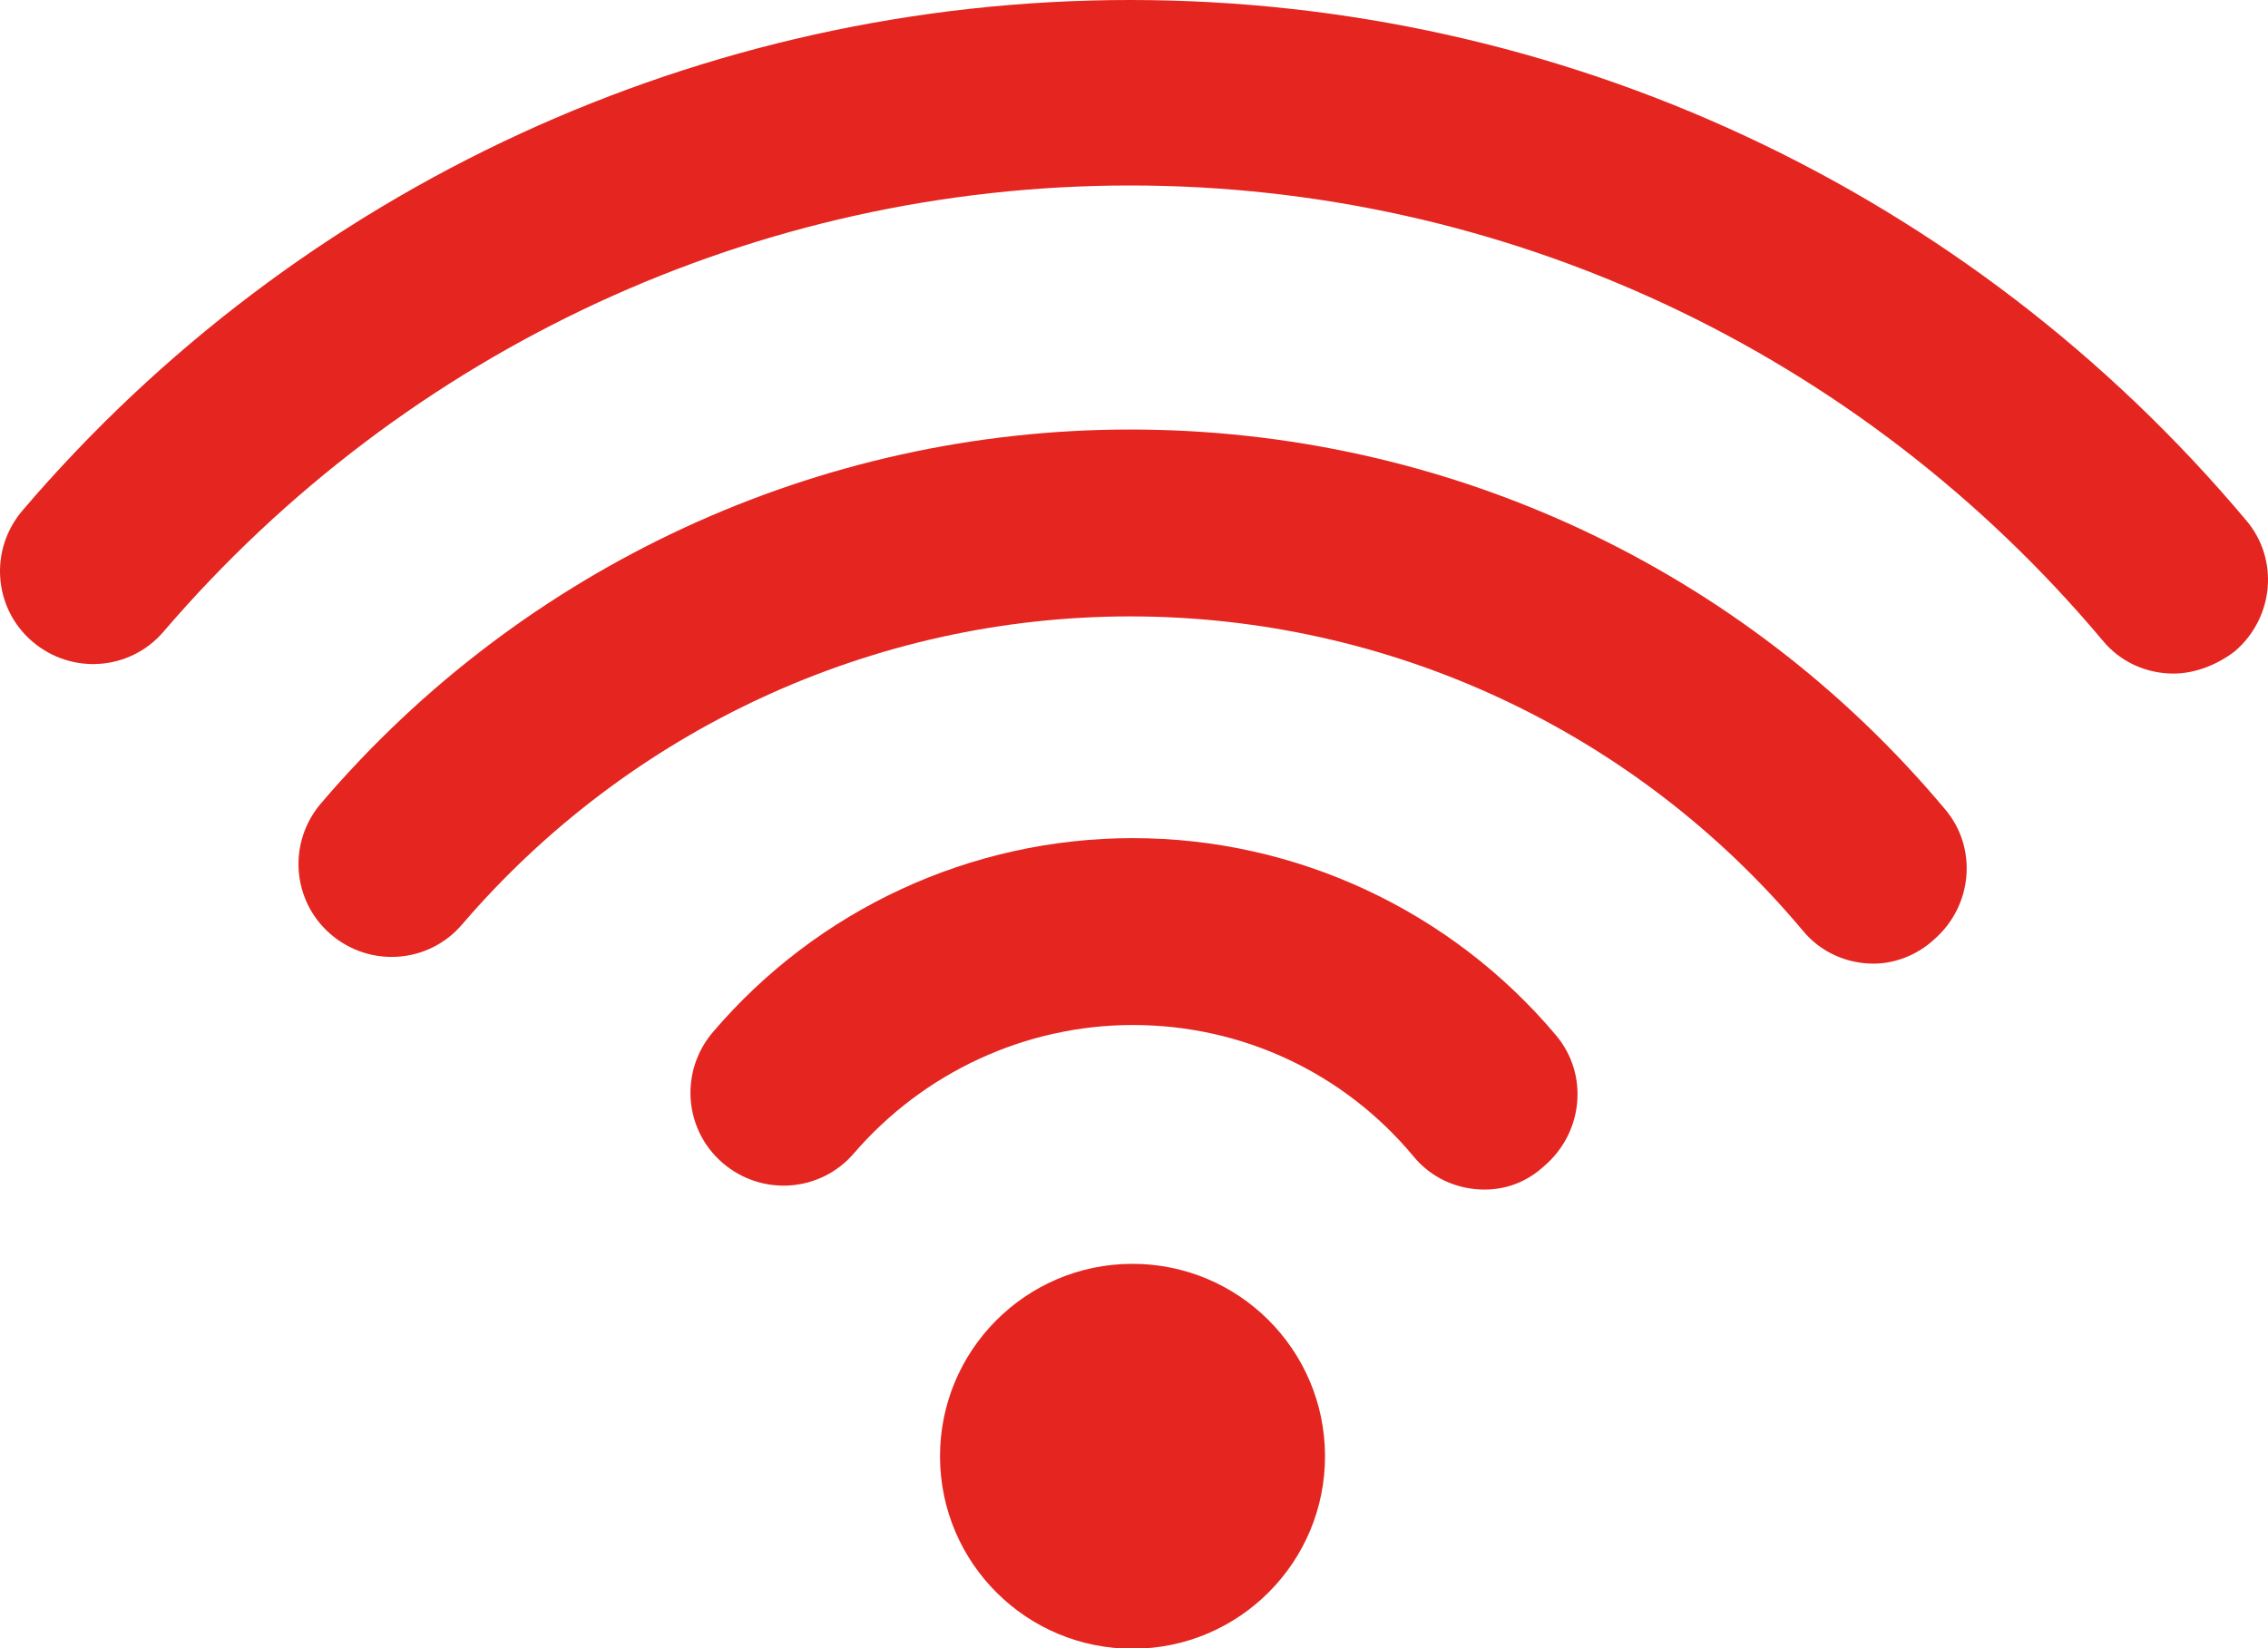 <?xml version="1.0" encoding="UTF-8" standalone="no"?>
<svg
   xmlns:dc="http://purl.org/dc/elements/1.1/"
   xmlns:cc="http://creativecommons.org/ns#"
   xmlns:rdf="http://www.w3.org/1999/02/22-rdf-syntax-ns#"
   xmlns:svg="http://www.w3.org/2000/svg"
   xmlns="http://www.w3.org/2000/svg"
   xmlns:sodipodi="http://sodipodi.sourceforge.net/DTD/sodipodi-0.dtd"
   xmlns:inkscape="http://www.inkscape.org/namespaces/inkscape"
   version="1.1"
   id="Layer_1"
   x="0px"
   y="0px"
   viewBox="0 0 162.594 118.201"
   xml:space="preserve"
   sodipodi:docname="infrared-on.svg"
   width="162.594"
   height="118.201"
   inkscape:version="1.0.1 (3bc2e813f5, 2020-09-07)"><defs
   id="defs67">
	
	
	
</defs><sodipodi:namedview
   pagecolor="#ffffff"
   bordercolor="#666666"
   borderopacity="1"
   objecttolerance="10"
   gridtolerance="10"
   guidetolerance="10"
   inkscape:pageopacity="0"
   inkscape:pageshadow="2"
   inkscape:window-width="1387"
   inkscape:window-height="907"
   id="namedview65"
   showgrid="false"
   fit-margin-top="0"
   fit-margin-left="0"
   fit-margin-right="0"
   fit-margin-bottom="0"
   inkscape:zoom="3.9459162"
   inkscape:cx="83.868005"
   inkscape:cy="88.599998"
   inkscape:window-x="128"
   inkscape:window-y="55"
   inkscape:window-maximized="0"
   inkscape:current-layer="Layer_1" />
<style
   type="text/css"
   id="style2">
	.st0{fill:#E42520;}
</style>
<g
   id="g20"
   transform="translate(-11.982,-2)">
		<g
   id="g6">
			<path
   class="st0"
   d="m 167.8,50.3 c -1.9,0 -3.8,-0.8 -5.1,-2.4 C 145.3,27.2 119.9,15.3 93,15.3 66.3,15.3 41.1,27 23.7,47.3 21.3,50.1 17.1,50.4 14.3,48 11.5,45.6 11.2,41.4 13.6,38.6 33.4,15.4 62.4,2 93,2 c 30.9,0 60.1,13.6 80,37.3 2.4,2.8 2,7 -0.8,9.4 -1.3,1 -2.9,1.6 -4.4,1.6 z"
   id="path4" />
		</g>
		<g
   id="g10">
			<path
   class="st0"
   d="m 146.3,71.1 c -1.9,0 -3.8,-0.8 -5.1,-2.4 C 129.2,54.4 111.6,46.2 93,46.2 74.6,46.2 57.1,54.3 45.1,68.3 42.7,71.1 38.5,71.4 35.7,69 32.9,66.6 32.6,62.4 35,59.6 49.5,42.6 70.7,32.8 93,32.8 c 22.6,0 43.9,9.9 58.4,27.2 2.4,2.8 2,7 -0.8,9.4 -1.2,1.1 -2.8,1.7 -4.3,1.7 z"
   id="path8" />
		</g>
		<g
   id="g14">
			<path
   class="st0"
   d="m 118.4,87.3 c -1.9,0 -3.8,-0.8 -5.1,-2.4 -5,-6 -12.3,-9.4 -20.1,-9.4 -7.7,0 -15,3.4 -20,9.2 -2.4,2.8 -6.6,3.1 -9.4,0.7 C 61,83 60.7,78.8 63.1,76 70.6,67.2 81.6,62.1 93.2,62.1 c 11.7,0 22.8,5.2 30.3,14.1 2.4,2.8 2,7 -0.8,9.4 -1.3,1.2 -2.8,1.7 -4.3,1.7 z"
   id="path12" />
		</g>
		<g
   id="g18">
			
				<circle
   transform="matrix(1,-0.004,0.004,1,-0.453,0.399)"
   class="st0"
   cx="93.2"
   cy="106.4"
   id="ellipse16"
   r="13.8" />
		</g>
	</g>
</svg>
